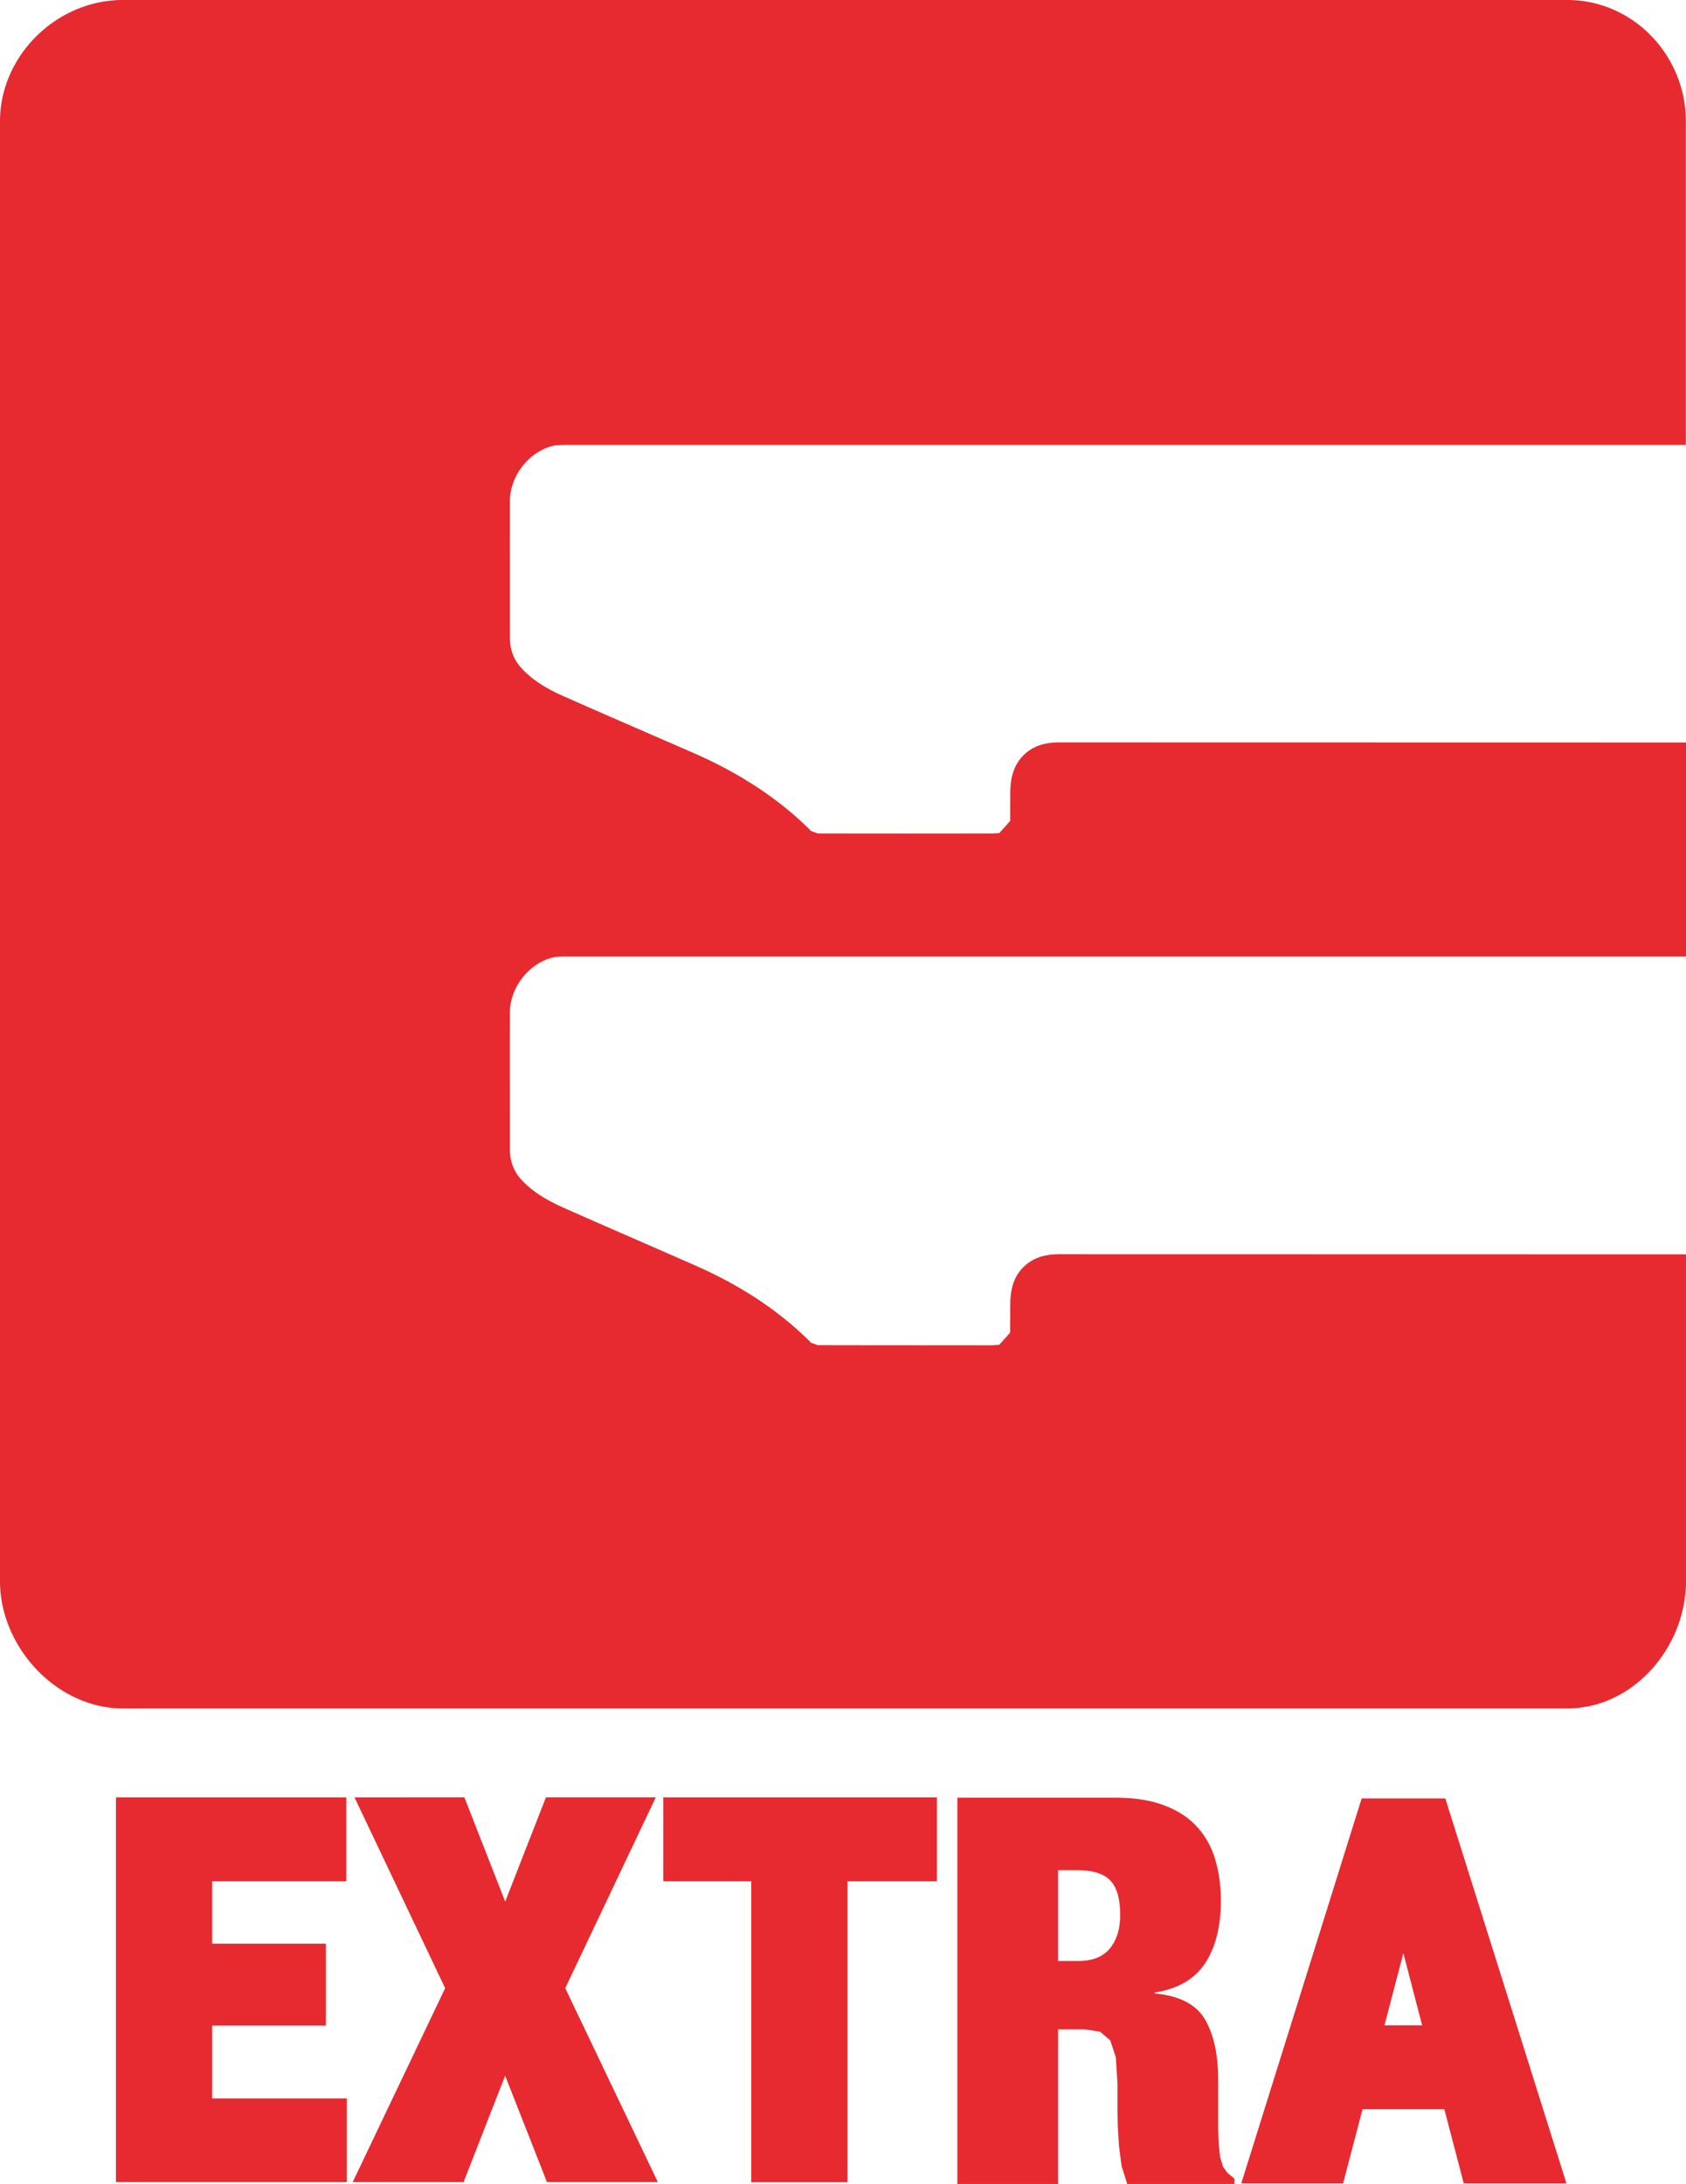 <svg xmlns="http://www.w3.org/2000/svg" height="777.12" width="600" viewBox="0 0 158.75 205.612">
    <g stroke-width="1.502" fill="#e62a30">
        <path d="M52.236 41.934l.77-.048h105.73V11.428c0-6.214-4.96-11.43-11.175-11.43H11.57C5.348 0 0 5.215 0 11.429v137.43c0 6.214 5.347 11.983 11.573 11.983h136c6.214 0 11.176-5.769 11.176-11.983v-30.77l-58.951-.012c-1.253 0-2.349.229-3.312 1.096-1.012.927-1.325 2.12-1.36 3.444l-.013 2.842-1.024 1.144-.602.048c-5.503 0-10.983 0-16.487-.012l-.614-.216c-3.18-3.192-6.913-5.528-11.007-7.322-4.119-1.819-8.25-3.59-12.356-5.42-1.385-.614-2.698-1.36-3.781-2.457-.82-.83-1.229-1.806-1.229-3.01 0-4.3-.012-8.599 0-12.898 0-2.421 1.903-4.757 4.227-5.215l.771-.06h105.74V69.904l-58.951-.012c-1.252 0-2.348.229-3.312 1.096-1.011.94-1.324 2.143-1.36 3.444l-.013 2.854-1.023 1.144-.602.036c-5.504.012-10.983.012-16.487 0l-.614-.22c-3.18-3.18-6.913-5.516-11.007-7.322-4.12-1.795-8.25-3.577-12.356-5.396-1.385-.614-2.698-1.36-3.782-2.469-.82-.83-1.228-1.794-1.228-2.998 0-4.31-.012-8.61 0-12.91 0-2.42 1.902-4.757 4.227-5.214M10.918 169.21v36.225h21.737v-7.876H19.974v-6.864H30.68v-1.072H29.6h1.082v-6.637H19.976v-5.876h12.633v-7.9zM33.376 169.21l8.538 17.968-8.706 18.258h10.44l3.915-10.02 3.938 10.02h10.442l-8.72-18.26 8.527-17.97H51.405l-3.837 9.822-3.846-9.822zM62.449 169.21v7.9h8.285v28.338h9.069V177.11h8.418v-1.084h.002v-6.816zM128.21 169.31l-11.332 36.237h9.586l1.83-6.973h7.702l1.825 6.973h9.67l-11.404-36.237zm3.926 14.572l1.77 6.792h-3.548zM90.144 169.24v36.37h9.478v-14.56h2.493l1.457.217.964.82.53 1.6.156 2.554v2.445l.024 1.445.109 1.854.253 1.951.53 1.674h10.092v-.505l-.663-.543-.409-.578-.265-.867-.145-1.253-.048-1.457v-4.576c0-2.445-.433-4.36-1.276-5.769-.843-1.384-2.42-2.18-4.685-2.384v-.097c2.168-.337 3.757-1.264 4.733-2.757.987-1.493 1.481-3.469 1.481-5.901 0-1.397-.18-2.686-.542-3.89a7.728 7.728 0 0 0-1.722-3.071c-.795-.867-1.843-1.542-3.12-2.012-1.264-.481-2.805-.71-4.6-.71zm9.478 6.829h1.83c1.421 0 2.457.313 3.084.963.626.639.939 1.734.939 3.264 0 1.276-.325 2.337-.963 3.131-.639.795-1.65 1.193-3.012 1.193h-1.878z"/>
    </g>
</svg>
